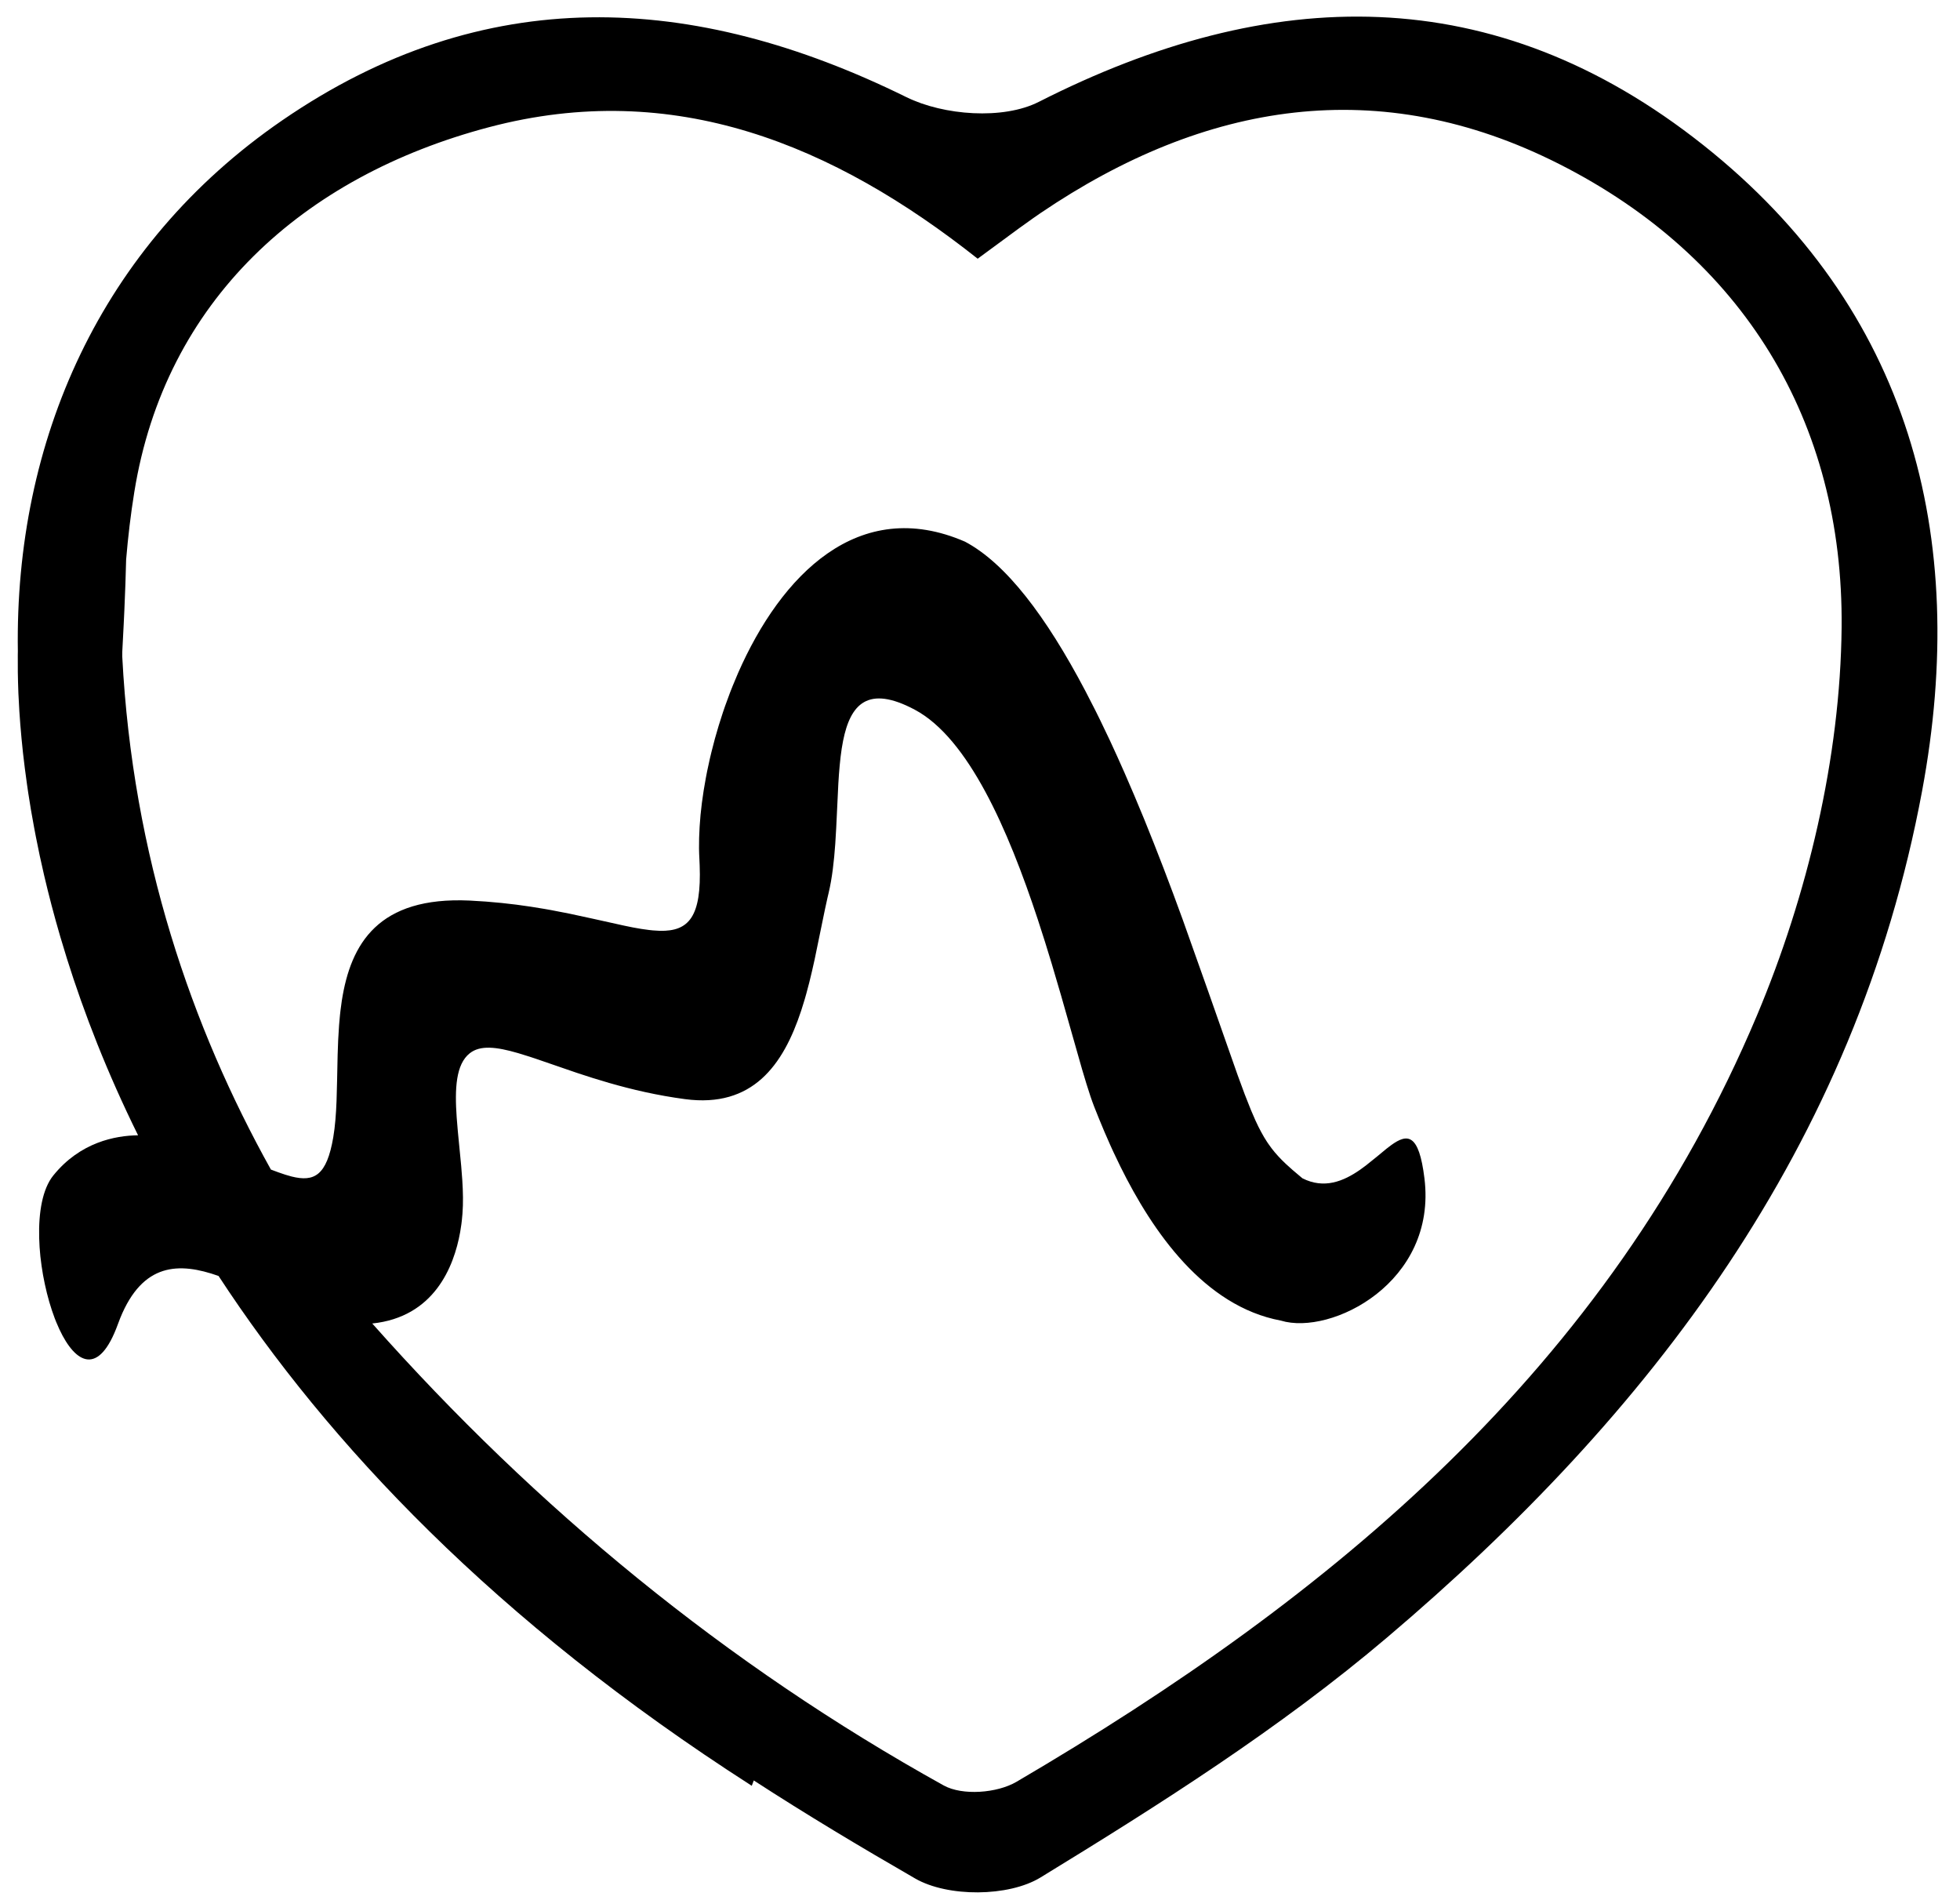 <svg width="65px" height="63px" viewBox="0 0 65 63" version="1.1" xmlns="http://www.w3.org/2000/svg" xmlns:xlink="http://www.w3.org/1999/xlink">
	<g id="MAPA-ELANCO---GENERAL" stroke="none" stroke-width="1" fill="none" fill-rule="evenodd">
		<g id="Elanco_LandingMapaElanco_General_Madrid" transform="translate(-209, -1503)" fill="#000000">
			<path d="M265.491,1507.814 C272.316,1513.23 274.321,1520.752 272.743,1529.226 C270.543,1541.035 263.712,1549.906 255.006,1557.289 C251.45,1560.306 247.472,1562.826 243.505,1565.252 C242.447,1565.898 240.43,1565.909 239.348,1565.284 C237.536,1564.239 235.743,1563.167 233.998,1562.034 L233.931,1562.211 C225.414,1556.752 219.862,1550.831 216.248,1545.307 C214.936,1544.842 213.735,1544.867 212.988,1546.701 L212.91,1546.905 C212.28,1548.64 211.511,1548.23 210.97,1547.077 L210.865,1546.837 C210.849,1546.796 210.832,1546.754 210.815,1546.711 L210.721,1546.446 L210.721,1546.446 L210.634,1546.167 C210.607,1546.072 210.581,1545.976 210.556,1545.877 L210.487,1545.579 L210.487,1545.579 L210.427,1545.275 C210.409,1545.173 210.392,1545.07 210.378,1544.967 L210.339,1544.658 L210.339,1544.658 L210.313,1544.351 L210.313,1544.351 L210.299,1544.047 C210.276,1543.194 210.41,1542.419 210.767,1541.976 C211.658,1540.871 212.826,1540.651 213.579,1540.643 C212.554,1538.568 211.788,1536.596 211.218,1534.779 L211,1534.061 C210.792,1533.351 210.614,1532.668 210.461,1532.013 L210.317,1531.369 L210.317,1531.369 L210.19,1530.746 C210.17,1530.644 210.15,1530.542 210.132,1530.442 L210.026,1529.85 L210.026,1529.85 L209.935,1529.281 C209.921,1529.188 209.908,1529.096 209.895,1529.005 L209.823,1528.471 L209.823,1528.471 L209.762,1527.961 L209.762,1527.961 L209.713,1527.476 L209.713,1527.476 L209.673,1527.017 L209.673,1527.017 L209.642,1526.585 L209.642,1526.585 L209.61,1525.988 L209.61,1525.988 L209.598,1525.625 L209.598,1525.625 L209.591,1525.292 L209.591,1525.292 L209.59,1524.716 C209.591,1524.673 209.592,1524.632 209.592,1524.592 C209.485,1517.641 212.314,1511.145 218.359,1506.991 C225.043,1502.399 231.975,1502.731 239.057,1506.22 C240.295,1506.83 242.269,1506.978 243.451,1506.377 C251.124,1502.479 258.544,1502.301 265.491,1507.814 Z M243.512,1510.062 L243.272,1510.228 L243.272,1510.228 L242.788,1510.574 L242.788,1510.574 L241.423,1511.578 L241.423,1511.578 C236.65,1507.8 231.359,1505.597 225.223,1507.216 C219.041,1508.848 214.477,1512.968 213.454,1519.315 C213.334,1520.055 213.246,1520.801 213.183,1521.552 L213.159,1522.361 L213.159,1522.361 L213.124,1523.239 C213.117,1523.391 213.11,1523.546 213.102,1523.705 L213.055,1524.614 L213.054,1524.763 L213.054,1524.763 C213.397,1531.402 215.361,1537.071 217.984,1541.779 L218.232,1541.871 L218.232,1541.871 L218.461,1541.949 L218.461,1541.949 L218.673,1542.01 C219.421,1542.196 219.835,1541.979 220.052,1540.71 C220.114,1540.344 220.144,1539.936 220.161,1539.502 L220.179,1538.834 L220.179,1538.834 L220.197,1537.978 L220.197,1537.978 L220.215,1537.483 L220.215,1537.483 L220.245,1536.99 L220.245,1536.99 L220.274,1536.664 C220.28,1536.61 220.285,1536.556 220.292,1536.503 L220.335,1536.184 C220.63,1534.286 221.546,1532.72 224.576,1532.86 C224.758,1532.869 224.937,1532.88 225.113,1532.893 L225.63,1532.939 L225.63,1532.939 L226.126,1532.996 L226.126,1532.996 L226.602,1533.063 L226.602,1533.063 L227.058,1533.137 C227.132,1533.15 227.206,1533.163 227.278,1533.176 L227.909,1533.299 L227.909,1533.299 L228.681,1533.466 L228.681,1533.466 L229.691,1533.69 L229.691,1533.69 L229.989,1533.751 L229.989,1533.751 L230.268,1533.8 L230.268,1533.8 L230.528,1533.836 C230.569,1533.841 230.61,1533.845 230.65,1533.849 L230.881,1533.863 C231.841,1533.884 232.269,1533.403 232.203,1531.684 L232.194,1531.48 C232.181,1531.259 232.178,1531.026 232.185,1530.782 L232.202,1530.408 L232.202,1530.408 L232.232,1530.02 L232.232,1530.02 L232.277,1529.62 C232.295,1529.484 232.314,1529.347 232.336,1529.209 L232.409,1528.789 C232.422,1528.718 232.436,1528.647 232.45,1528.576 L232.543,1528.147 C232.56,1528.074 232.577,1528.002 232.595,1527.93 L232.708,1527.494 L232.708,1527.494 L232.835,1527.056 L232.835,1527.056 L232.975,1526.618 C232.999,1526.545 233.024,1526.473 233.05,1526.4 L233.21,1525.965 C233.238,1525.893 233.266,1525.821 233.295,1525.75 L233.474,1525.322 C234.901,1522.069 237.472,1519.427 241.003,1520.96 C242.356,1521.677 243.686,1523.425 244.995,1525.911 L245.322,1526.548 C245.376,1526.656 245.431,1526.766 245.485,1526.877 L245.811,1527.558 C245.973,1527.906 246.135,1528.264 246.297,1528.632 L246.62,1529.382 L246.62,1529.382 L246.943,1530.157 L246.943,1530.157 L247.264,1530.957 L247.264,1530.957 L247.585,1531.781 L247.585,1531.781 L247.905,1532.627 L247.905,1532.627 L248.224,1533.495 L248.224,1533.495 L249.076,1535.893 L249.076,1535.893 L250.043,1538.644 L250.043,1538.644 L250.279,1539.284 L250.279,1539.284 L250.489,1539.814 L250.489,1539.814 L250.635,1540.151 L250.635,1540.151 L250.73,1540.351 L250.73,1540.351 L250.825,1540.534 L250.825,1540.534 L250.92,1540.703 L250.92,1540.703 L251.017,1540.858 C251.034,1540.883 251.05,1540.908 251.067,1540.932 L251.169,1541.073 L251.169,1541.073 L251.277,1541.208 L251.277,1541.208 L251.391,1541.337 L251.391,1541.337 L251.513,1541.465 L251.513,1541.465 L251.644,1541.592 L251.644,1541.592 L251.86,1541.787 L251.86,1541.787 L252.192,1542.068 L252.192,1542.068 C252.91,1542.432 253.552,1542.17 254.104,1541.786 L254.295,1541.646 L254.295,1541.646 L254.655,1541.357 L254.655,1541.357 L254.983,1541.086 L254.983,1541.086 L255.135,1540.97 C255.678,1540.577 256.056,1540.579 256.239,1542.068 C256.666,1545.521 253.144,1547.294 251.478,1546.787 C248.934,1546.312 247.226,1543.843 246.155,1541.677 L245.927,1541.202 C245.891,1541.124 245.856,1541.046 245.821,1540.97 L245.624,1540.52 L245.624,1540.52 L245.447,1540.094 L245.447,1540.094 L245.288,1539.697 L245.288,1539.697 C245.249,1539.596 245.207,1539.481 245.164,1539.354 L245.03,1538.937 L245.03,1538.937 L244.885,1538.455 L244.885,1538.455 L244.19,1536.012 L244.19,1536.012 L243.878,1534.952 L243.878,1534.952 L243.653,1534.221 L243.653,1534.221 L243.415,1533.481 C242.434,1530.51 241.114,1527.476 239.336,1526.531 C237.781,1525.703 237.203,1526.347 236.96,1527.561 L236.914,1527.82 L236.914,1527.82 L236.877,1528.093 L236.877,1528.093 L236.847,1528.379 L236.847,1528.379 L236.822,1528.676 L236.822,1528.676 L236.802,1528.982 L236.802,1528.982 L236.731,1530.461 L236.731,1530.461 L236.7,1530.981 C236.659,1531.556 236.597,1532.113 236.48,1532.607 L236.44,1532.778 L236.44,1532.778 L236.363,1533.129 L236.363,1533.129 L236.016,1534.812 L236.016,1534.812 L235.93,1535.195 L235.93,1535.195 L235.838,1535.577 L235.838,1535.577 L235.738,1535.954 C235.721,1536.016 235.703,1536.079 235.685,1536.14 L235.571,1536.507 C234.975,1538.315 233.959,1539.742 231.718,1539.444 C230.794,1539.321 229.955,1539.124 229.199,1538.906 L228.648,1538.74 L228.648,1538.74 L228.129,1538.572 L228.129,1538.572 L226.759,1538.101 C226.691,1538.078 226.624,1538.056 226.559,1538.035 L226.181,1537.918 C225.457,1537.707 224.922,1537.648 224.576,1537.925 C224.117,1538.29 224.078,1539.098 224.145,1540.048 L224.182,1540.496 L224.182,1540.496 L224.295,1541.661 L224.295,1541.661 L224.331,1542.128 C224.356,1542.515 224.364,1542.891 224.337,1543.242 L224.316,1543.467 C224.312,1543.507 224.307,1543.548 224.301,1543.59 L224.261,1543.85 C224.052,1545.021 223.388,1546.67 221.345,1546.883 C226.777,1553.005 233.081,1558.197 240.296,1562.2 C240.918,1562.544 242.069,1562.455 242.71,1562.079 C253.142,1555.964 262.331,1548.388 267.265,1536.672 C268.94,1532.695 270.033,1528.121 270.074,1523.806 C270.141,1516.943 266.786,1511.517 260.714,1508.442 C254.758,1505.424 248.97,1506.364 243.512,1510.062 Z" id="Shape"></path>
		</g>
	</g>
</svg>